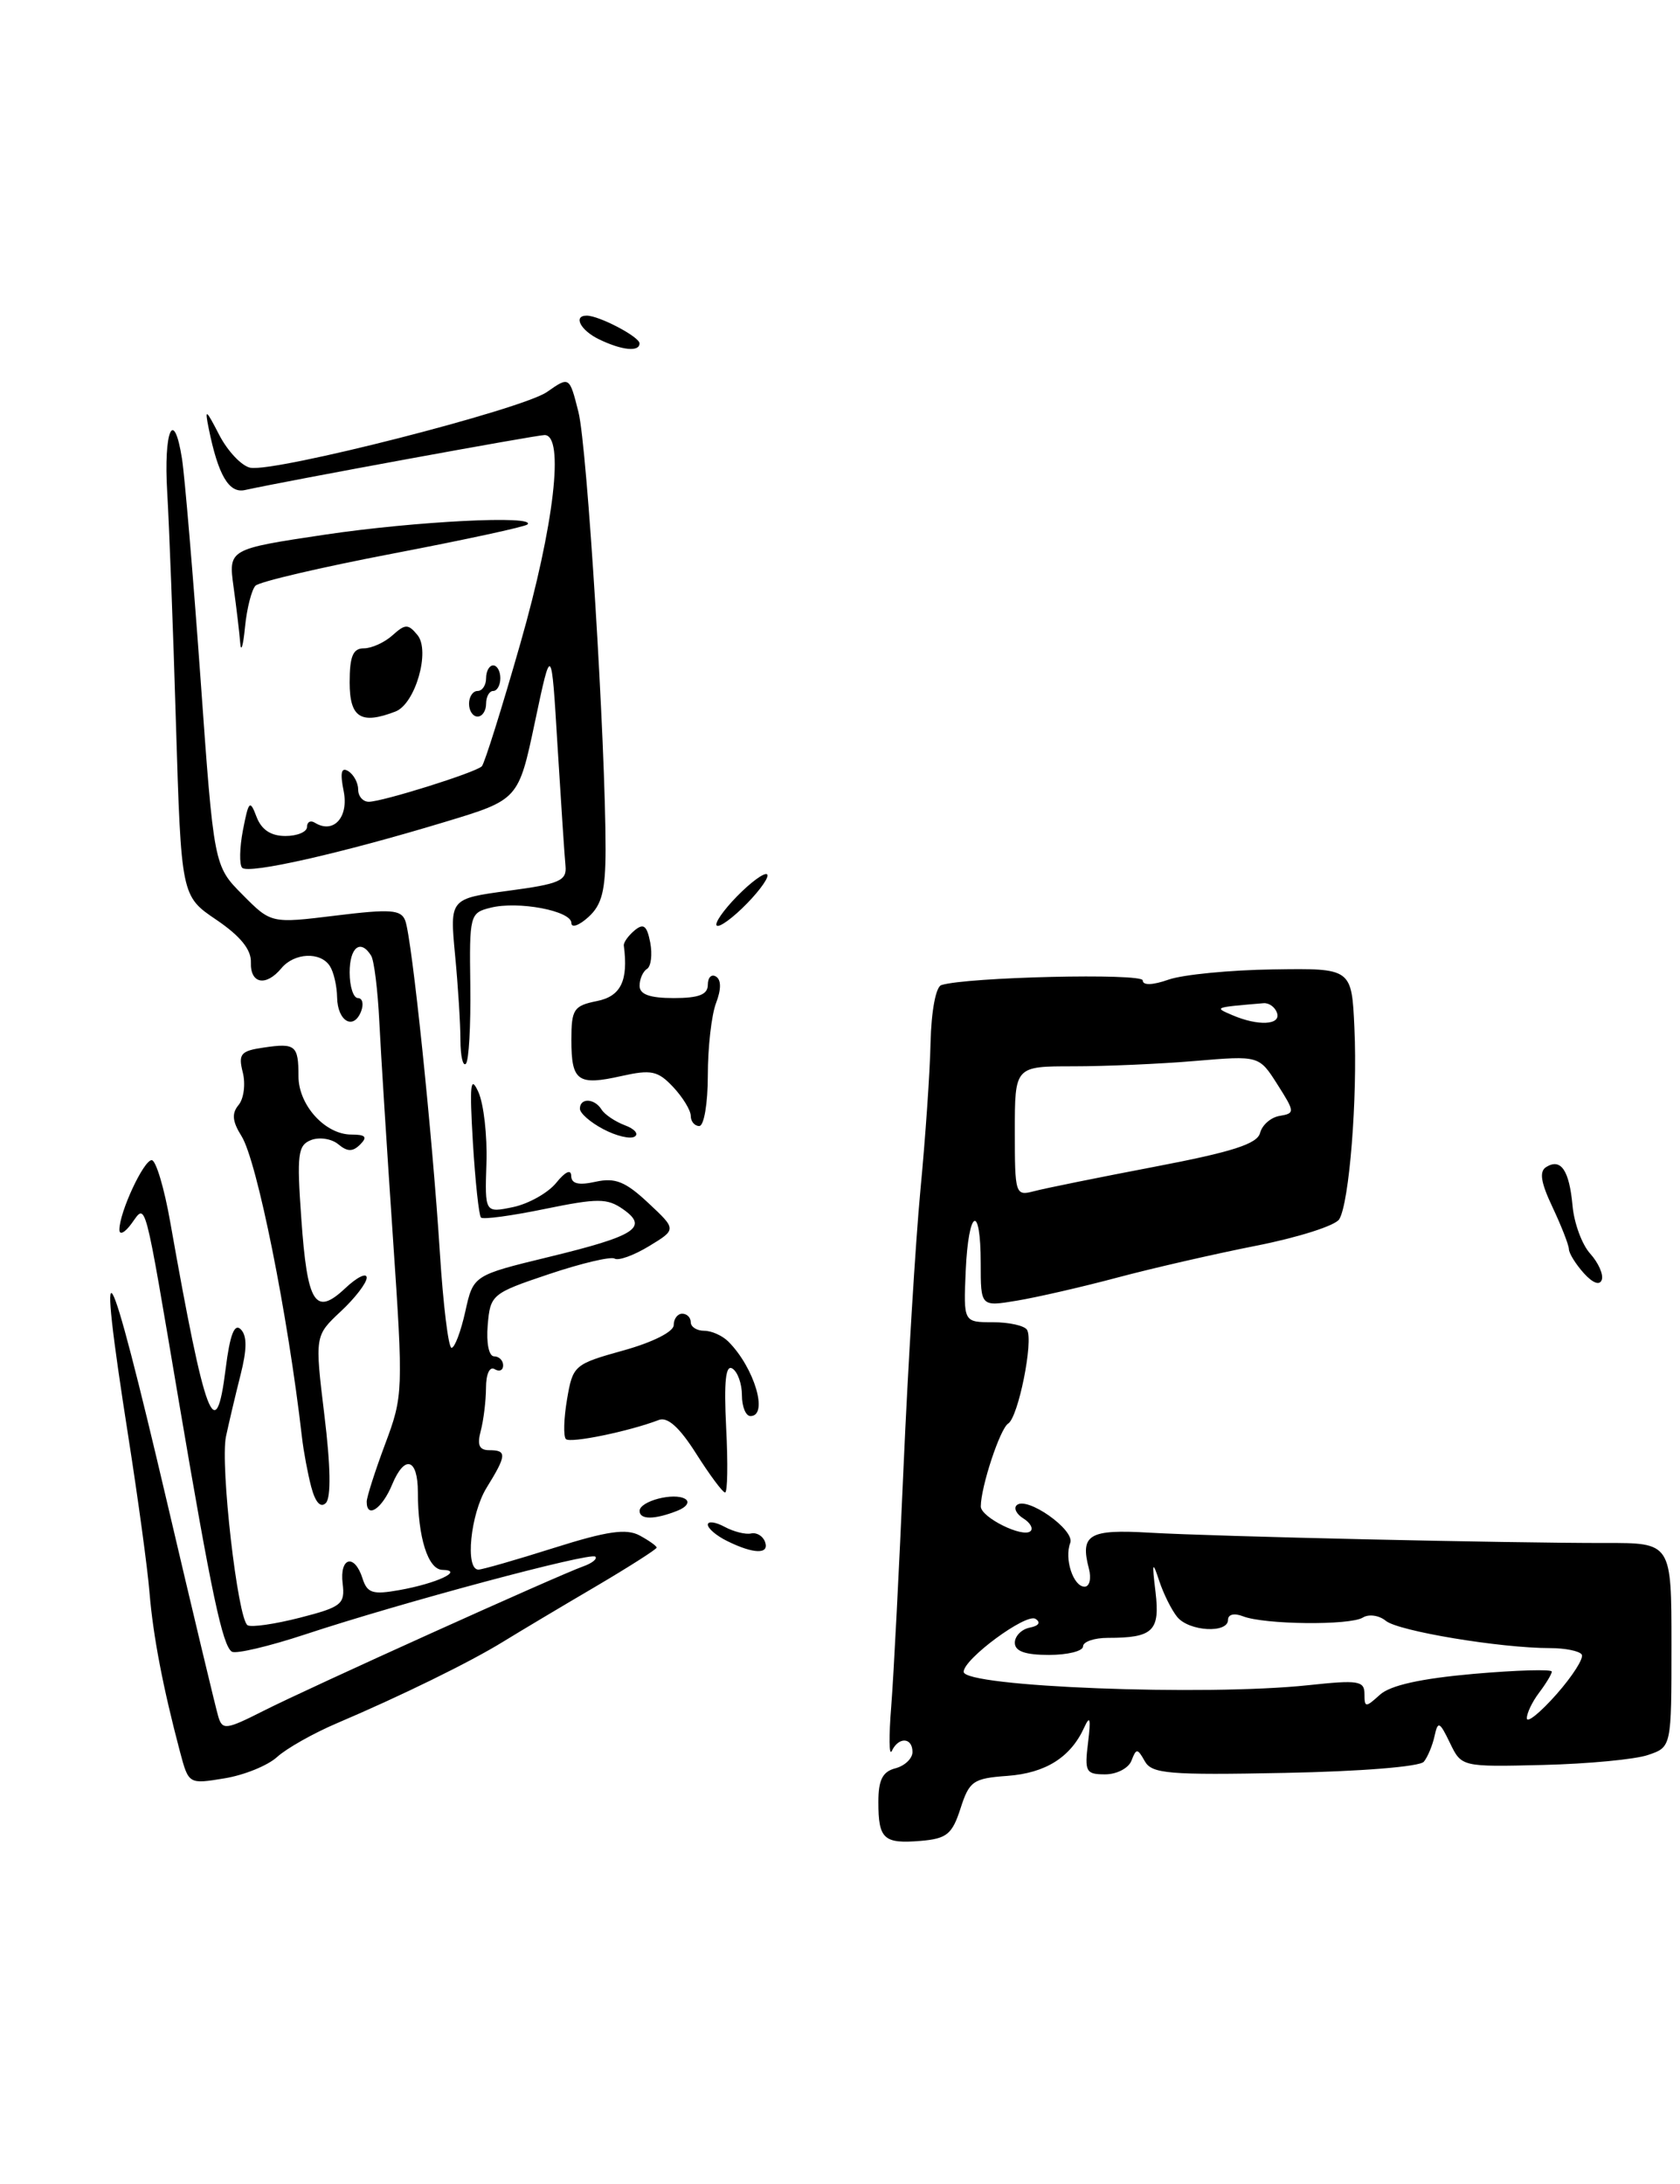 <?xml version="1.0" encoding="UTF-8" standalone="no"?>
<!DOCTYPE svg PUBLIC "-//W3C//DTD SVG 1.1//EN" "http://www.w3.org/Graphics/SVG/1.1/DTD/svg11.dtd" >
<svg xmlns="http://www.w3.org/2000/svg" xmlns:xlink="http://www.w3.org/1999/xlink" version="1.1" viewBox="0 0 197 256">
 <g >
 <path fill="currentColor"
d=" M 112.63 212.00 C 113.66 208.79 114.11 208.47 118.12 208.18 C 122.62 207.85 125.55 206.00 127.14 202.50 C 127.82 201.01 127.93 201.46 127.59 204.25 C 127.16 207.70 127.33 208.00 129.59 208.00 C 130.95 208.00 132.34 207.28 132.68 206.39 C 133.24 204.93 133.38 204.93 134.24 206.46 C 135.06 207.93 137.02 208.10 150.66 207.83 C 159.56 207.66 166.49 207.10 166.96 206.52 C 167.42 205.96 167.98 204.60 168.22 203.50 C 168.61 201.71 168.81 201.80 170.02 204.31 C 171.38 207.13 171.38 207.13 180.94 206.90 C 186.20 206.77 191.74 206.25 193.25 205.73 C 196.00 204.80 196.00 204.80 196.00 192.83 C 196.00 180.86 196.00 180.86 188.25 180.88 C 176.82 180.89 142.53 180.12 134.80 179.67 C 127.69 179.25 126.63 179.88 127.69 183.90 C 127.99 185.06 127.76 186.00 127.18 186.00 C 125.86 186.00 124.78 182.73 125.50 180.87 C 126.08 179.34 120.35 175.32 119.21 176.46 C 118.85 176.82 119.21 177.51 120.00 178.00 C 120.79 178.49 121.18 179.16 120.85 179.48 C 119.99 180.34 115.00 177.87 115.01 176.59 C 115.02 174.28 117.27 167.47 118.22 166.88 C 119.41 166.13 121.21 157.16 120.43 155.89 C 120.13 155.40 118.33 155.00 116.43 155.00 C 112.98 155.00 112.98 155.00 113.24 149.00 C 113.56 141.71 115.00 140.96 115.00 148.09 C 115.00 153.18 115.00 153.18 119.25 152.47 C 121.59 152.08 126.88 150.87 131.00 149.77 C 135.12 148.67 142.49 146.98 147.36 146.02 C 152.23 145.06 156.59 143.67 157.04 142.93 C 158.22 141.02 159.20 128.70 158.82 120.50 C 158.50 113.50 158.50 113.50 149.30 113.64 C 144.24 113.71 138.73 114.25 137.05 114.83 C 135.15 115.50 134.00 115.53 134.00 114.93 C 134.00 114.05 113.33 114.53 110.38 115.48 C 109.74 115.68 109.21 118.50 109.12 122.17 C 109.05 125.65 108.51 133.45 107.93 139.50 C 107.36 145.55 106.47 160.18 105.95 172.00 C 105.44 183.82 104.79 196.43 104.51 200.00 C 104.22 203.57 104.25 205.94 104.58 205.25 C 105.37 203.57 107.00 203.66 107.00 205.38 C 107.00 206.14 106.10 207.00 105.00 207.29 C 103.49 207.68 103.00 208.65 103.00 211.24 C 103.00 215.59 103.62 216.16 107.96 215.80 C 111.02 215.54 111.65 215.03 112.63 212.00 Z  M 21.10 205.33 C 19.10 197.78 17.95 191.76 17.53 186.67 C 17.30 183.83 16.18 175.65 15.06 168.50 C 11.17 143.73 12.54 146.04 19.60 176.15 C 22.61 188.99 25.31 200.28 25.60 201.24 C 26.08 202.83 26.52 202.77 30.87 200.57 C 36.13 197.90 65.41 184.68 68.39 183.62 C 69.43 183.25 70.07 182.74 69.81 182.48 C 69.26 181.92 47.02 187.88 35.77 191.60 C 31.53 193.00 27.66 193.91 27.19 193.62 C 26.10 192.94 24.79 186.78 21.01 164.50 C 16.83 139.83 17.16 141.06 15.42 143.44 C 14.64 144.51 14.00 144.83 14.00 144.16 C 14.00 142.11 16.84 136.00 17.79 136.00 C 18.28 136.00 19.26 139.26 19.96 143.25 C 24.08 166.52 25.30 169.75 26.46 160.46 C 26.96 156.46 27.49 155.09 28.23 155.83 C 28.98 156.58 28.97 158.17 28.20 161.20 C 27.60 163.56 26.84 166.80 26.50 168.39 C 25.80 171.73 27.87 189.80 29.03 190.52 C 29.47 190.79 32.22 190.39 35.16 189.64 C 40.07 188.38 40.47 188.05 40.18 185.63 C 39.80 182.54 41.57 182.08 42.51 185.03 C 43.06 186.76 43.70 186.96 46.83 186.40 C 51.22 185.62 54.48 184.08 51.88 184.03 C 50.19 184.00 49.00 180.22 49.00 174.93 C 49.00 170.96 47.46 170.48 45.99 174.01 C 44.82 176.86 43.00 178.09 43.00 176.04 C 43.00 175.51 43.97 172.47 45.16 169.29 C 47.28 163.64 47.30 163.11 46.07 145.01 C 45.38 134.83 44.66 123.47 44.48 119.78 C 44.30 116.08 43.87 112.59 43.52 112.03 C 42.28 110.03 41.00 111.04 41.00 114.00 C 41.00 115.65 41.44 117.00 41.97 117.00 C 42.50 117.00 42.67 117.69 42.35 118.54 C 41.47 120.82 39.58 119.73 39.53 116.93 C 39.51 115.59 39.13 113.94 38.68 113.25 C 37.59 111.54 34.51 111.68 33.00 113.50 C 31.18 115.69 29.33 115.33 29.42 112.81 C 29.47 111.32 28.19 109.74 25.38 107.83 C 21.25 105.04 21.25 105.04 20.63 84.77 C 20.30 73.62 19.83 61.46 19.61 57.75 C 19.17 50.45 20.38 47.68 21.34 53.77 C 21.66 55.82 22.64 67.40 23.51 79.50 C 25.08 101.50 25.08 101.50 28.44 104.88 C 31.79 108.26 31.79 108.26 39.37 107.33 C 45.80 106.54 47.03 106.63 47.52 107.92 C 48.30 109.95 50.70 132.98 51.58 146.86 C 51.97 152.99 52.58 158.00 52.95 158.00 C 53.32 158.00 54.04 156.09 54.56 153.75 C 55.50 149.50 55.50 149.50 64.35 147.35 C 74.54 144.88 76.09 143.88 73.06 141.75 C 71.20 140.45 70.09 140.45 63.89 141.72 C 60.01 142.52 56.64 142.98 56.40 142.73 C 56.16 142.49 55.73 138.51 55.45 133.90 C 55.05 127.10 55.17 125.98 56.09 128.00 C 56.72 129.38 57.15 133.13 57.04 136.35 C 56.85 142.19 56.85 142.19 60.18 141.50 C 62.00 141.11 64.28 139.83 65.23 138.65 C 66.27 137.36 66.96 137.03 66.98 137.83 C 66.99 138.77 67.84 138.98 69.85 138.53 C 72.14 138.03 73.34 138.51 76.01 141.01 C 79.34 144.12 79.34 144.12 76.11 146.08 C 74.33 147.16 72.52 147.82 72.07 147.54 C 71.63 147.27 68.16 148.09 64.38 149.36 C 57.67 151.61 57.49 151.77 57.19 155.34 C 57.01 157.45 57.33 159.00 57.94 159.00 C 58.52 159.00 59.00 159.48 59.00 160.06 C 59.00 160.64 58.55 160.84 58.00 160.50 C 57.42 160.14 56.99 161.08 56.99 162.69 C 56.98 164.24 56.70 166.51 56.37 167.75 C 55.93 169.40 56.19 170.00 57.38 170.00 C 59.46 170.00 59.42 170.59 57.06 174.40 C 55.17 177.47 54.51 184.00 56.10 184.00 C 56.54 184.00 60.52 182.86 64.94 181.46 C 71.17 179.49 73.43 179.16 74.99 179.99 C 76.10 180.59 77.00 181.23 77.00 181.42 C 77.00 181.61 73.74 183.69 69.75 186.04 C 65.76 188.38 60.92 191.27 59.00 192.45 C 55.09 194.86 47.04 198.80 39.50 202.01 C 36.75 203.18 33.60 204.96 32.50 205.96 C 31.40 206.97 28.61 208.10 26.31 208.47 C 22.12 209.16 22.12 209.16 21.10 205.33 Z  M 85.25 180.64 C 84.01 180.03 83.00 179.17 83.00 178.73 C 83.00 178.29 83.88 178.40 84.96 178.98 C 86.04 179.56 87.44 179.91 88.08 179.76 C 88.73 179.62 89.46 180.06 89.71 180.75 C 90.25 182.23 88.37 182.19 85.25 180.64 Z  M 75.00 177.12 C 75.00 175.97 79.05 174.91 80.36 175.72 C 80.92 176.07 80.50 176.68 79.43 177.10 C 76.75 178.16 75.00 178.16 75.00 177.12 Z  M 36.50 174.32 C 36.09 172.77 35.60 170.15 35.41 168.50 C 33.75 154.03 30.14 136.08 28.32 133.18 C 27.24 131.46 27.15 130.52 27.98 129.53 C 28.59 128.79 28.81 127.08 28.47 125.72 C 27.92 123.55 28.22 123.19 30.93 122.80 C 34.65 122.25 35.00 122.54 35.00 126.17 C 35.00 129.55 38.13 133.00 41.20 133.00 C 42.87 133.00 43.12 133.28 42.24 134.16 C 41.37 135.03 40.74 135.03 39.67 134.14 C 38.89 133.49 37.46 133.27 36.49 133.64 C 34.93 134.24 34.79 135.29 35.33 142.82 C 36.03 152.86 36.96 154.33 40.49 151.01 C 41.87 149.71 43.00 149.16 43.00 149.78 C 43.00 150.39 41.63 152.18 39.95 153.74 C 36.91 156.59 36.91 156.59 38.04 165.91 C 38.77 171.87 38.83 175.57 38.21 176.19 C 37.60 176.80 36.98 176.13 36.50 174.32 Z  M 81.63 170.40 C 79.68 167.32 78.28 166.06 77.25 166.46 C 73.75 167.80 66.88 169.21 66.36 168.70 C 66.05 168.39 66.11 166.29 66.49 164.05 C 67.17 160.05 67.32 159.92 73.09 158.31 C 76.53 157.36 79.00 156.11 79.00 155.34 C 79.00 154.60 79.45 154.00 80.00 154.00 C 80.55 154.00 81.00 154.45 81.00 155.00 C 81.00 155.55 81.71 156.00 82.57 156.00 C 83.44 156.00 84.71 156.57 85.41 157.27 C 88.46 160.32 90.15 166.00 88.00 166.00 C 87.45 166.00 87.00 164.90 87.00 163.56 C 87.00 162.22 86.50 160.81 85.88 160.43 C 85.09 159.94 84.88 161.93 85.15 167.37 C 85.37 171.57 85.31 174.98 85.02 174.96 C 84.73 174.94 83.21 172.89 81.63 170.40 Z  M 185.72 149.25 C 184.78 148.20 183.98 146.93 183.97 146.42 C 183.95 145.91 183.08 143.70 182.05 141.51 C 180.67 138.60 180.47 137.32 181.32 136.80 C 183.04 135.74 184.02 137.20 184.40 141.35 C 184.58 143.38 185.51 145.91 186.47 146.96 C 187.42 148.02 188.04 149.39 187.83 150.02 C 187.59 150.72 186.79 150.43 185.72 149.25 Z  M 70.75 132.37 C 69.24 131.58 68.00 130.50 68.00 129.97 C 68.00 128.67 69.72 128.74 70.54 130.07 C 70.91 130.66 72.14 131.48 73.27 131.91 C 74.41 132.33 74.93 132.93 74.42 133.24 C 73.91 133.56 72.26 133.17 70.75 132.37 Z  M 81.00 130.81 C 81.00 130.16 80.07 128.64 78.94 127.43 C 77.14 125.52 76.37 125.36 72.87 126.14 C 67.75 127.29 67.00 126.75 67.00 121.92 C 67.00 118.31 67.27 117.90 70.00 117.35 C 72.81 116.79 73.69 114.96 73.15 110.85 C 73.10 110.49 73.67 109.69 74.41 109.07 C 75.47 108.19 75.86 108.50 76.25 110.50 C 76.51 111.90 76.34 113.29 75.87 113.58 C 75.39 113.88 75.00 114.77 75.00 115.56 C 75.00 116.57 76.18 117.00 79.00 117.00 C 81.96 117.00 83.00 116.59 83.00 115.44 C 83.00 114.58 83.43 114.15 83.96 114.48 C 84.58 114.86 84.58 115.98 83.96 117.60 C 83.43 118.99 83.00 122.80 83.00 126.07 C 83.00 129.36 82.55 132.00 82.00 132.00 C 81.45 132.00 81.00 131.47 81.00 130.81 Z  M 53.99 121.92 C 53.99 120.04 53.71 115.54 53.36 111.92 C 52.74 105.35 52.74 105.35 59.62 104.42 C 65.63 103.62 66.48 103.25 66.31 101.50 C 66.20 100.40 65.79 94.10 65.38 87.50 C 64.66 75.50 64.66 75.50 62.73 84.62 C 60.80 93.75 60.80 93.75 52.15 96.36 C 39.99 100.04 29.16 102.49 28.40 101.73 C 28.05 101.38 28.09 99.38 28.49 97.30 C 29.16 93.86 29.31 93.71 30.08 95.75 C 30.66 97.27 31.76 98.00 33.47 98.00 C 34.86 98.00 36.00 97.52 36.00 96.94 C 36.00 96.36 36.41 96.13 36.91 96.44 C 39.10 97.80 40.91 95.82 40.30 92.75 C 39.86 90.57 40.02 89.89 40.84 90.40 C 41.48 90.80 42.00 91.77 42.00 92.56 C 42.00 93.35 42.56 93.99 43.25 93.99 C 44.90 93.97 55.77 90.56 56.50 89.83 C 56.81 89.52 58.85 83.02 61.03 75.39 C 64.99 61.54 66.21 51.00 63.86 51.00 C 62.89 51.00 33.91 56.31 28.70 57.45 C 26.84 57.85 25.58 55.70 24.47 50.21 C 23.99 47.84 24.14 47.94 25.71 50.99 C 26.70 52.90 28.34 54.63 29.35 54.83 C 32.25 55.39 61.20 48.00 64.14 45.95 C 66.77 44.11 66.77 44.11 67.83 48.30 C 68.86 52.37 71.02 87.26 71.01 99.60 C 71.00 104.41 70.58 106.07 69.00 107.50 C 67.90 108.50 67.00 108.81 67.00 108.20 C 67.00 106.77 60.76 105.59 57.52 106.41 C 55.10 107.01 55.03 107.26 55.15 115.55 C 55.21 120.24 54.98 124.35 54.63 124.70 C 54.28 125.05 54.00 123.80 53.99 121.92 Z  M 84.00 108.37 C 84.00 107.82 85.35 106.08 87.00 104.50 C 88.65 102.92 90.00 102.08 90.00 102.63 C 90.00 103.18 88.65 104.92 87.00 106.50 C 85.35 108.08 84.00 108.92 84.00 108.37 Z  M 41.00 80.00 C 41.00 76.93 41.39 76.00 42.67 76.00 C 43.59 76.00 45.10 75.31 46.03 74.47 C 47.52 73.13 47.86 73.12 48.95 74.44 C 50.49 76.29 48.70 82.52 46.37 83.41 C 42.32 84.97 41.00 84.13 41.00 80.00 Z  M 55.00 82.50 C 55.00 81.67 55.45 81.00 56.00 81.00 C 56.55 81.00 57.00 80.33 57.00 79.50 C 57.00 78.67 57.38 78.00 57.83 78.00 C 58.29 78.00 58.67 78.67 58.67 79.50 C 58.67 80.33 58.29 81.00 57.83 81.00 C 57.38 81.00 57.00 81.67 57.00 82.50 C 57.00 83.33 56.55 84.00 56.00 84.00 C 55.45 84.00 55.00 83.33 55.00 82.50 Z  M 28.17 75.39 C 28.08 74.23 27.73 71.27 27.39 68.82 C 26.78 64.37 26.78 64.37 38.14 62.67 C 48.70 61.10 62.95 60.38 61.85 61.48 C 61.59 61.75 54.49 63.28 46.08 64.89 C 37.67 66.50 30.42 68.19 29.96 68.66 C 29.51 69.12 28.95 71.30 28.73 73.50 C 28.52 75.70 28.26 76.55 28.17 75.39 Z  M 70.25 39.78 C 68.07 38.73 67.17 37.00 68.80 37.00 C 70.25 37.00 74.98 39.48 74.99 40.25 C 75.00 41.28 72.94 41.08 70.25 39.78 Z  M 179.04 201.44 C 179.02 200.86 179.66 199.51 180.47 198.44 C 181.28 197.37 181.95 196.26 181.97 195.96 C 181.99 195.66 177.87 195.78 172.81 196.22 C 166.61 196.77 163.03 197.56 161.81 198.67 C 160.13 200.19 160.00 200.19 160.00 198.58 C 160.00 197.03 159.27 196.92 153.41 197.55 C 141.30 198.84 113.00 197.74 113.00 195.98 C 113.00 194.47 120.32 189.08 121.42 189.77 C 122.08 190.19 121.82 190.59 120.75 190.80 C 119.79 190.99 119.00 191.79 119.00 192.57 C 119.00 193.57 120.20 194.00 123.00 194.00 C 125.20 194.00 127.00 193.55 127.00 193.00 C 127.00 192.45 128.31 192.00 129.92 192.00 C 135.21 192.00 136.04 191.20 135.50 186.64 C 135.07 183.10 135.14 182.91 135.93 185.31 C 136.44 186.86 137.40 188.77 138.05 189.56 C 139.45 191.25 144.00 191.50 144.00 189.89 C 144.00 189.24 144.73 189.07 145.75 189.47 C 148.25 190.45 158.29 190.56 159.81 189.62 C 160.51 189.18 161.72 189.36 162.50 190.00 C 163.95 191.21 175.94 193.20 181.75 193.20 C 183.54 193.20 185.22 193.54 185.48 193.96 C 185.74 194.38 184.40 196.48 182.52 198.61 C 180.63 200.75 179.06 202.02 179.04 201.44 Z  M 119.00 132.62 C 119.00 125.00 119.00 125.00 125.85 125.00 C 129.62 125.00 136.06 124.72 140.17 124.37 C 147.64 123.74 147.64 123.74 149.79 127.12 C 151.84 130.34 151.86 130.51 150.07 130.81 C 149.04 130.97 148.00 131.87 147.76 132.81 C 147.42 134.10 144.52 135.03 135.41 136.77 C 128.86 138.02 122.49 139.31 121.25 139.64 C 119.06 140.22 119.00 140.02 119.00 132.62 Z  M 144.50 119.00 C 142.36 118.08 142.29 118.10 148.17 117.60 C 148.81 117.55 149.52 118.06 149.75 118.75 C 150.22 120.17 147.52 120.30 144.50 119.00 Z "/>
</g>
</svg>
